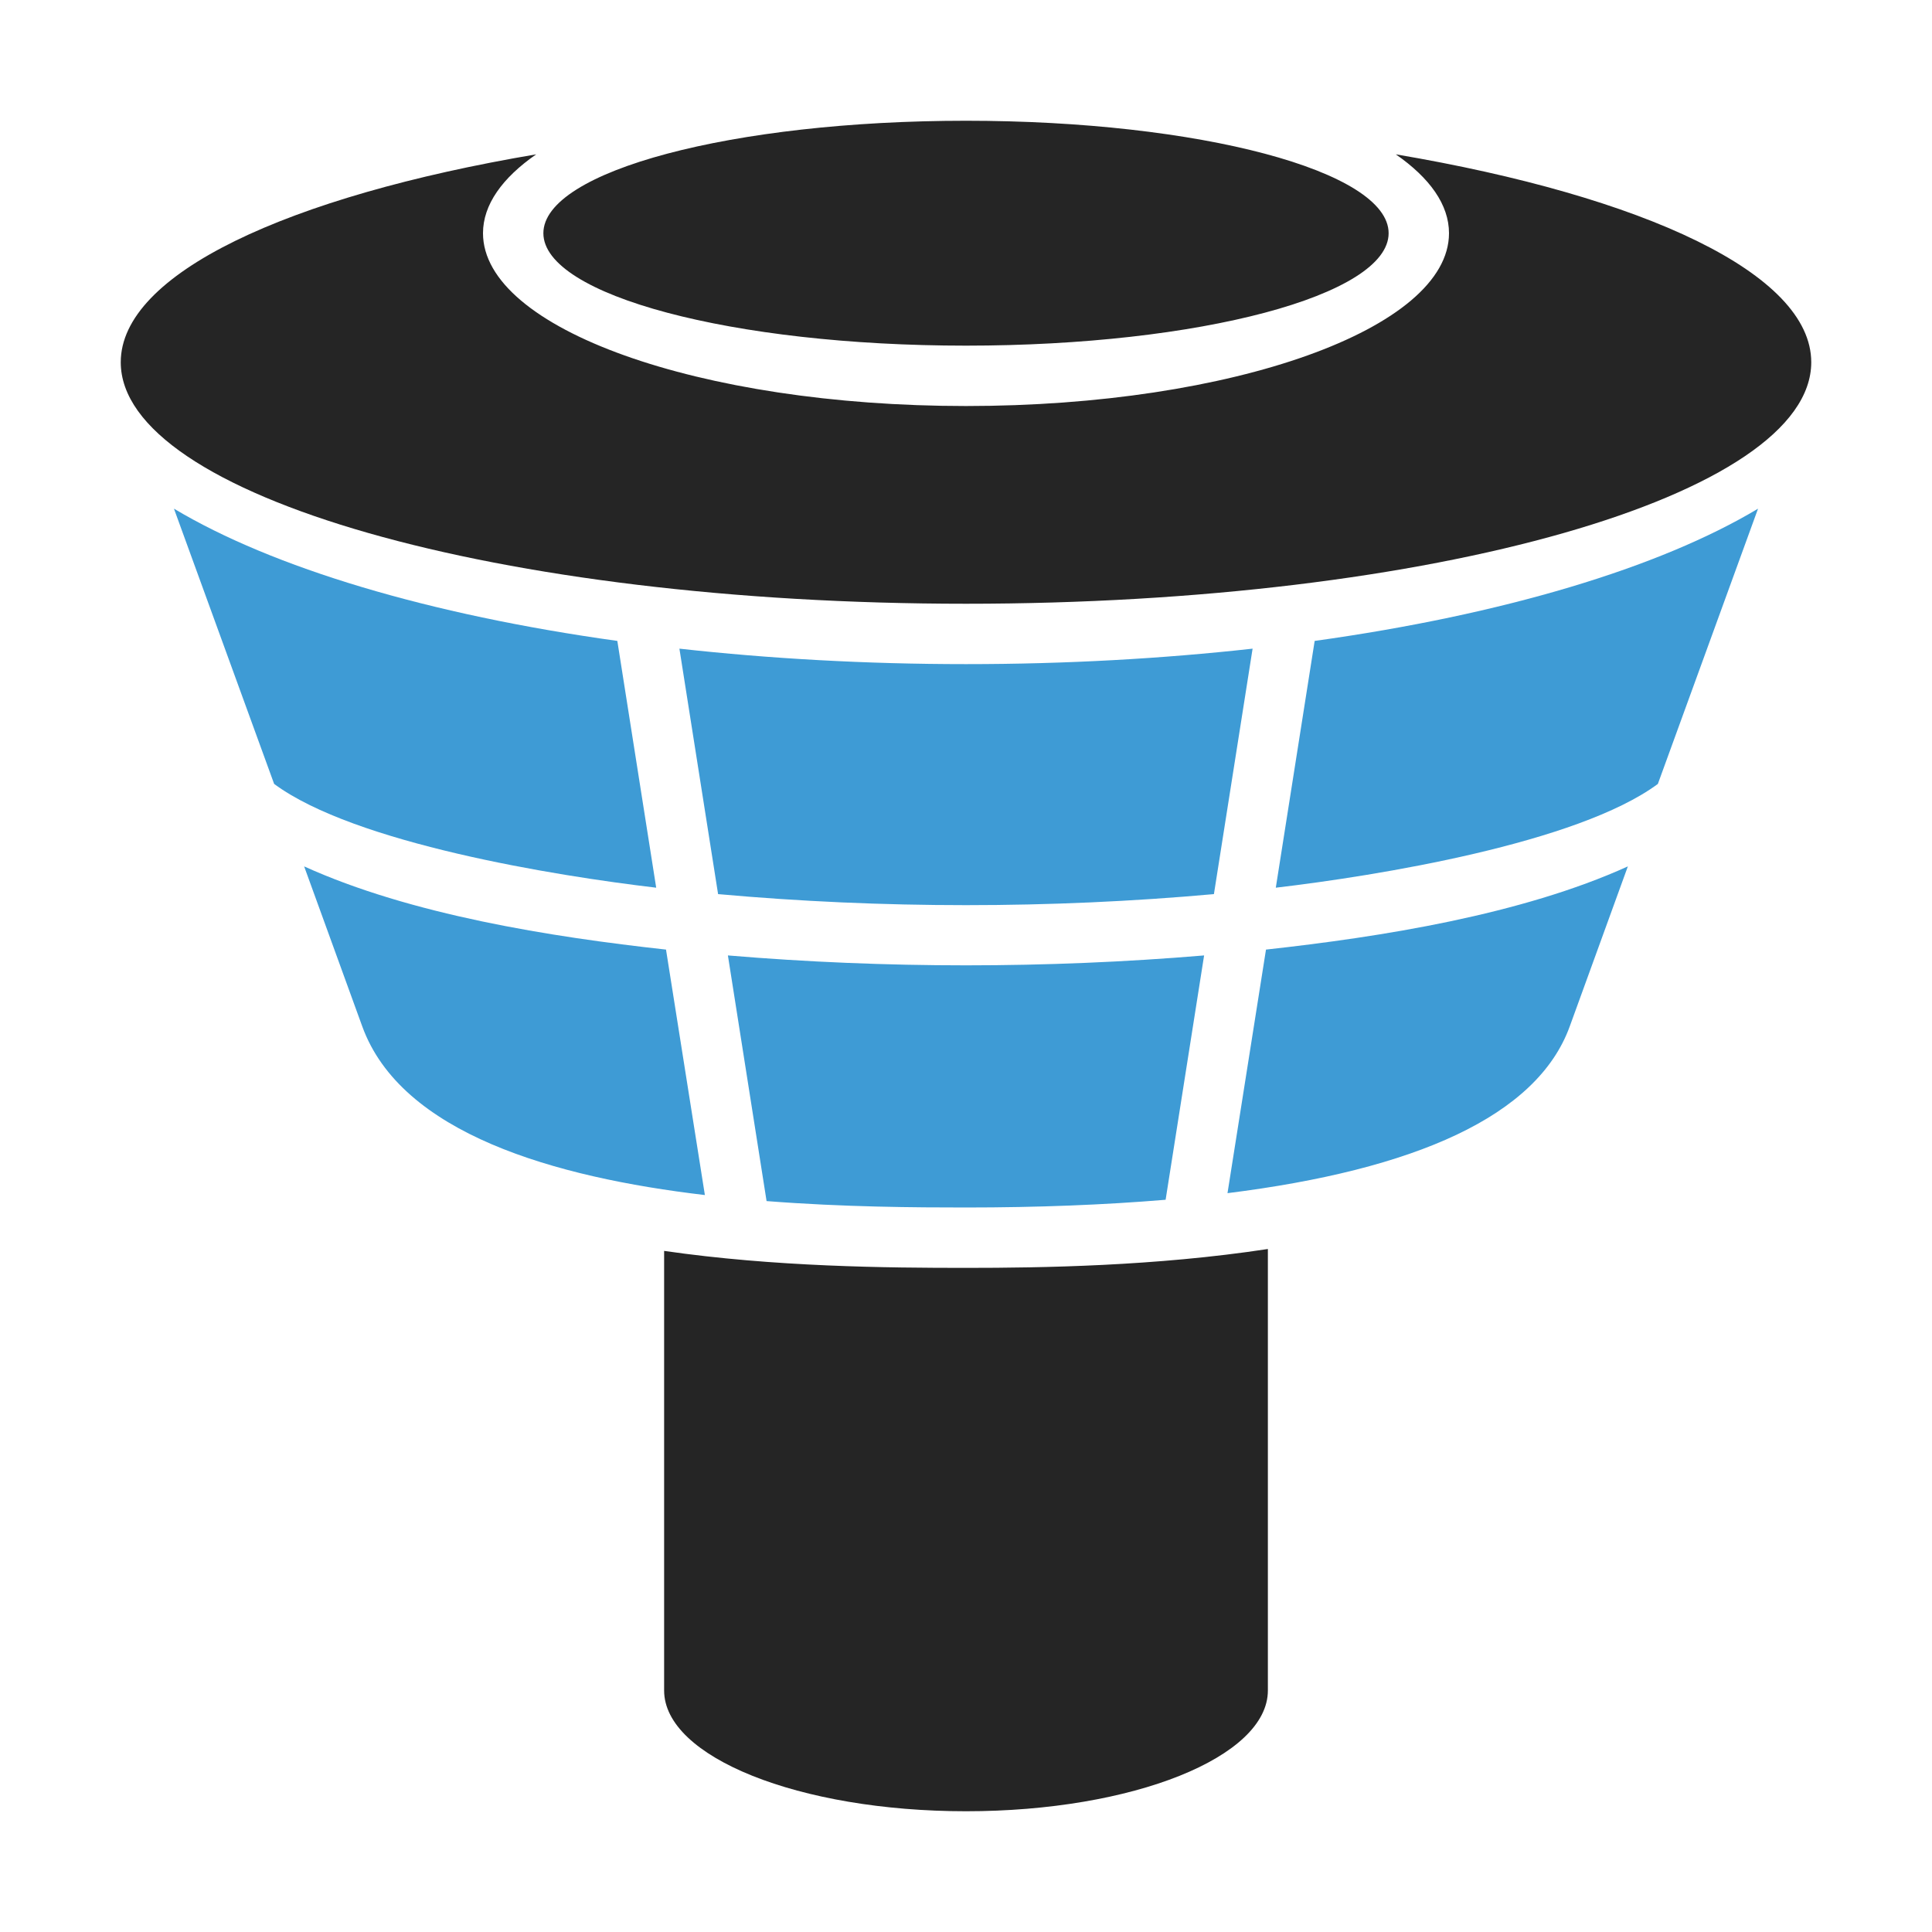 <?xml version="1.0" encoding="UTF-8"?>
<!DOCTYPE svg PUBLIC "-//W3C//DTD SVG 1.1//EN" "http://www.w3.org/Graphics/SVG/1.1/DTD/svg11.dtd">
<svg xmlns="http://www.w3.org/2000/svg" xml:space="preserve" width="1024px" height="1024px" shape-rendering="geometricPrecision" text-rendering="geometricPrecision" image-rendering="optimizeQuality" fill-rule="nonzero" clip-rule="evenodd" viewBox="0 0 10240 10240" xmlns:xlink="http://www.w3.org/1999/xlink">
	<title>control_tower icon</title>
	<desc>control_tower icon from the IconExperience.com O-Collection. Copyright by INCORS GmbH (www.incors.com).</desc>
	<path id="curve2" fill="#252525" d="M6720 8960c0,353 -716,640 -1600,640 -884,0 -1600,-287 -1600,-640l0 -2 0 -2328c587,85 1184,90 1600,90 401,0 1003,-9 1600,-100l0 2340z"/>
	<path id="curve1" fill="#3E9BD5" d="M8320 5440c-173,477 -822,760 -1814,884l204 -1291c610,-67 1354,-185 1918,-441l-308 848zm-1558 -735l206 -1308c999,-139 1828,-388 2350,-701l-531 1459c-426,315 -1489,487 -2025,550zm-584 1654c-324,27 -677,41 -1058,41 -265,0 -647,-2 -1057,-34l-205 -1302c833,70 1691,70 2524,0l-204 1295zm-2372 -1620l-205 -1301c477,53 988,82 1519,82 531,0 1042,-29 1519,-82l-205 1301c-865,78 -1763,78 -2628,0zm-70 1595c-798,-94 -1610,-326 -1816,-894l-308 -848c564,256 1308,374 1918,441l206 1301zm-2283 -2179l-531 -1459c523,313 1351,562 2350,701l206 1308c-536,-63 -1599,-235 -2025,-550z"/>
	<path id="curve0" fill="#252525" d="M5120 640c1237,0 2240,267 2240,596 0,329 -1003,596 -2240,596 -1237,0 -2240,-267 -2240,-596 0,-329 1003,-596 2240,-596zm2278 178c1318,223 2202,633 2202,1102 0,707 -2006,1280 -4480,1280 -2474,0 -4480,-573 -4480,-1280 0,-469 884,-879 2202,-1102 -180,125 -282,267 -282,418 0,506 1146,916 2560,916 1414,0 2560,-410 2560,-916 0,-151 -102,-293 -282,-418z"/>
</svg>
